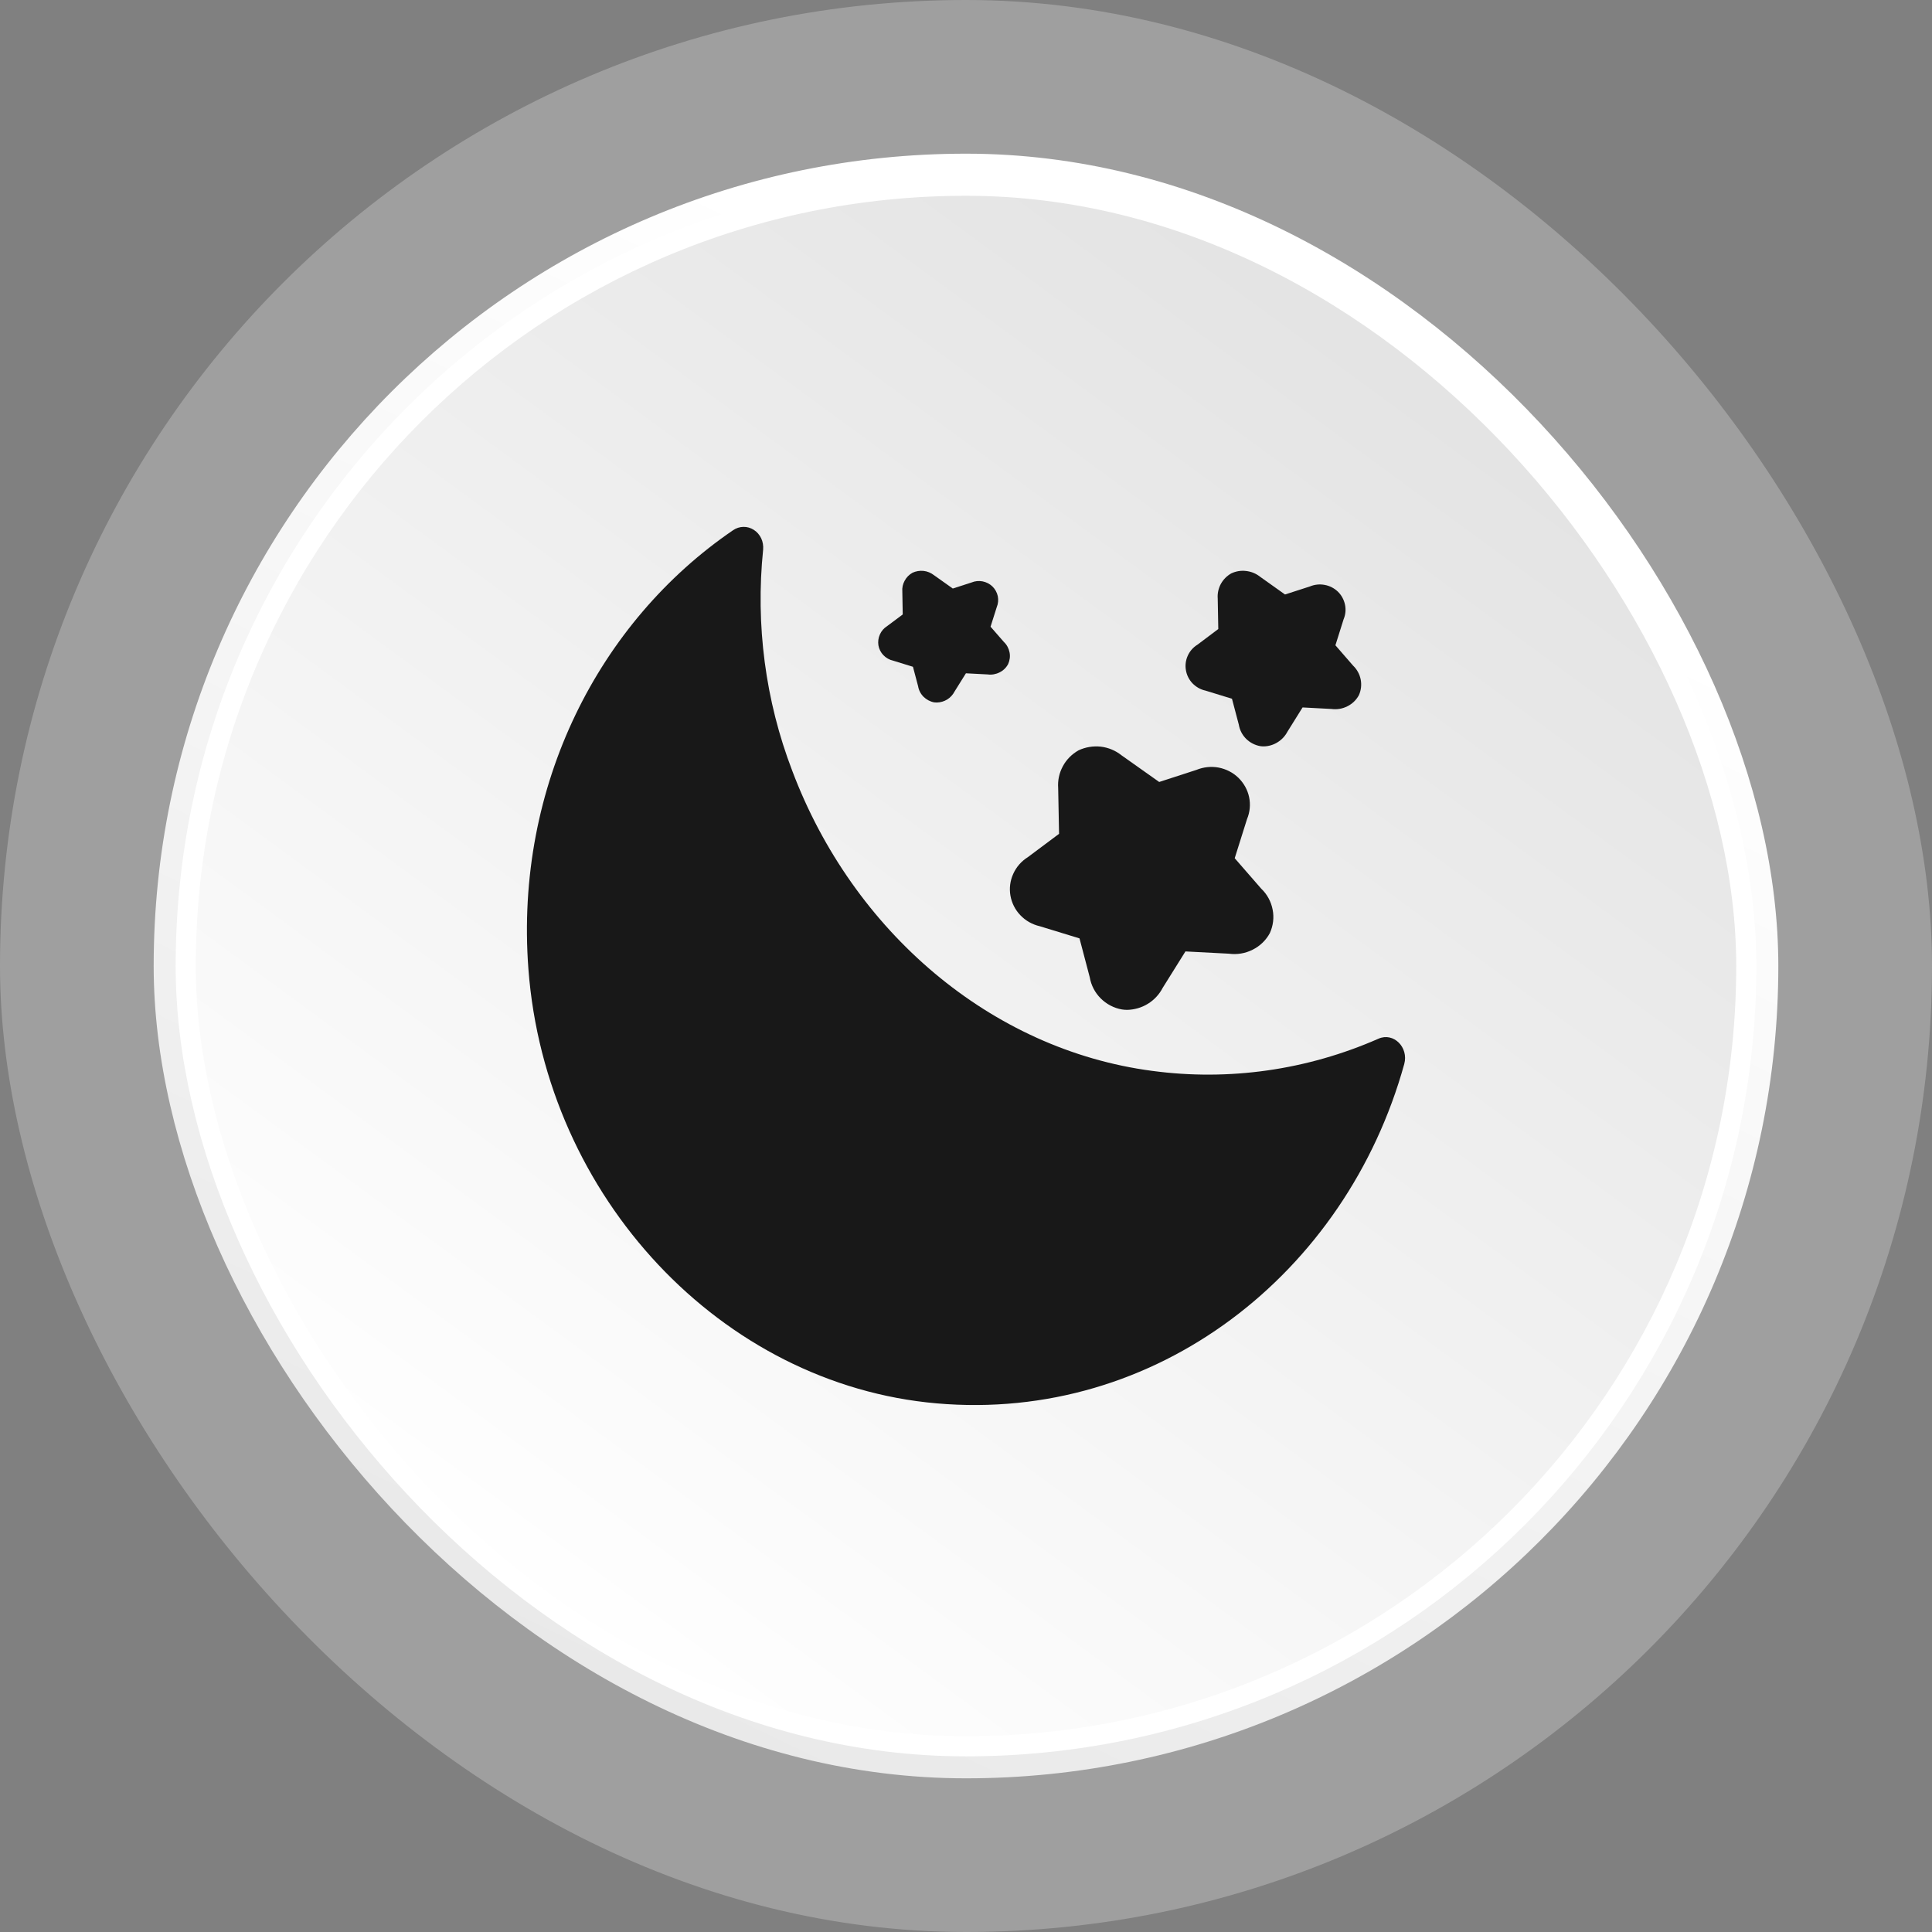 <svg width="24" height="24" viewBox="0 0 24 24" fill="none" xmlns="http://www.w3.org/2000/svg">
<rect x="0" y="0" width="24" height="24" fill="#808080" stroke="none"/>
<rect width="24" height="24" rx="12" fill="#9F9F9F"/>
<rect x="1.909" y="1.909" width="20.182" height="20.182" rx="10.091" fill="url(#paint0_linear_328_8622)"/>
<rect x="2.307" y="2.307" width="19.386" height="19.386" rx="9.693" fill="url(#paint1_linear_328_8622)" stroke="white" stroke-width="0.25"/>
<path d="M9.842 9.576C10.593 11.568 12.306 13.039 14.314 13.303C15.268 13.431 16.236 13.293 17.124 12.903C17.312 12.82 17.501 13.011 17.444 13.218C16.724 15.817 14.366 17.673 11.634 17.433C8.963 17.199 6.778 14.873 6.564 12.037C6.392 9.752 7.449 7.717 9.106 6.587C9.145 6.56 9.189 6.546 9.235 6.545C9.28 6.544 9.325 6.557 9.364 6.582C9.404 6.607 9.435 6.644 9.456 6.687C9.476 6.73 9.484 6.779 9.48 6.827C9.384 7.761 9.508 8.706 9.842 9.576Z" fill="#181818"/>
<path d="M14.443 12.272L14.726 11.819L15.265 11.847C15.366 11.861 15.469 11.844 15.56 11.798C15.651 11.753 15.726 11.681 15.774 11.592C15.816 11.5 15.829 11.398 15.809 11.299C15.79 11.2 15.741 11.109 15.667 11.039L15.338 10.661L15.491 10.175C15.527 10.089 15.536 9.994 15.517 9.903C15.498 9.811 15.451 9.728 15.384 9.662C15.317 9.597 15.231 9.553 15.138 9.535C15.046 9.518 14.95 9.528 14.862 9.564L14.4 9.714L13.931 9.382C13.857 9.323 13.768 9.286 13.673 9.275C13.579 9.265 13.483 9.281 13.398 9.321C13.315 9.368 13.247 9.436 13.203 9.519C13.158 9.602 13.138 9.695 13.145 9.789L13.156 10.358L12.768 10.648C12.688 10.698 12.625 10.77 12.587 10.855C12.548 10.94 12.536 11.034 12.552 11.126C12.568 11.217 12.611 11.303 12.676 11.37C12.741 11.438 12.825 11.485 12.917 11.506L13.41 11.657L13.537 12.139C13.554 12.239 13.602 12.331 13.673 12.402C13.745 12.474 13.838 12.523 13.938 12.54C13.959 12.543 13.98 12.545 14.002 12.545C14.093 12.543 14.183 12.517 14.26 12.469C14.338 12.421 14.401 12.353 14.443 12.272Z" fill="#181818"/>
<path d="M16.181 8.788L15.992 9.091C15.964 9.144 15.922 9.189 15.87 9.221C15.819 9.253 15.759 9.271 15.698 9.272C15.684 9.272 15.67 9.271 15.656 9.269C15.589 9.257 15.527 9.225 15.479 9.177C15.431 9.129 15.4 9.068 15.389 9.002L15.304 8.68L14.975 8.579C14.914 8.566 14.858 8.534 14.814 8.489C14.771 8.444 14.742 8.387 14.732 8.326C14.721 8.265 14.729 8.202 14.755 8.145C14.78 8.089 14.822 8.041 14.876 8.008L15.134 7.814L15.127 7.435C15.122 7.372 15.136 7.31 15.165 7.255C15.195 7.2 15.24 7.154 15.295 7.123C15.352 7.096 15.416 7.085 15.479 7.093C15.542 7.1 15.602 7.124 15.651 7.163L15.963 7.385L16.272 7.285C16.33 7.261 16.394 7.254 16.456 7.266C16.518 7.277 16.575 7.307 16.62 7.35C16.665 7.394 16.695 7.45 16.708 7.511C16.721 7.572 16.715 7.635 16.691 7.692L16.589 8.016L16.808 8.268C16.857 8.315 16.89 8.375 16.903 8.441C16.916 8.507 16.908 8.576 16.88 8.637C16.848 8.696 16.798 8.744 16.737 8.774C16.676 8.805 16.608 8.816 16.54 8.807L16.181 8.788Z" fill="#181818"/>
<path d="M11.858 8.59L11.999 8.364L12.269 8.378C12.319 8.385 12.371 8.376 12.416 8.353C12.462 8.331 12.499 8.295 12.523 8.25C12.544 8.204 12.551 8.153 12.541 8.104C12.531 8.054 12.507 8.009 12.47 7.974L12.305 7.785L12.382 7.542C12.4 7.499 12.404 7.451 12.395 7.406C12.385 7.36 12.362 7.318 12.328 7.285C12.295 7.253 12.252 7.231 12.206 7.222C12.159 7.213 12.111 7.218 12.068 7.236L11.836 7.311L11.602 7.145C11.565 7.116 11.52 7.097 11.473 7.092C11.426 7.087 11.378 7.095 11.335 7.115C11.294 7.138 11.26 7.172 11.238 7.214C11.215 7.255 11.205 7.302 11.209 7.349L11.214 7.633L11.02 7.778C10.98 7.803 10.949 7.839 10.93 7.882C10.911 7.924 10.905 7.971 10.912 8.017C10.92 8.063 10.942 8.106 10.974 8.139C11.007 8.173 11.049 8.197 11.095 8.207L11.341 8.283L11.405 8.524C11.413 8.574 11.437 8.62 11.473 8.656C11.509 8.691 11.555 8.716 11.605 8.725C11.616 8.726 11.627 8.727 11.637 8.727C11.683 8.726 11.728 8.713 11.767 8.689C11.805 8.665 11.837 8.631 11.858 8.59Z" fill="#181818"/>
<defs>
<linearGradient id="paint0_linear_328_8622" x1="6.963" y1="20.753" x2="14.552" y2="4.897" gradientUnits="userSpaceOnUse">
<stop stop-color="#E9E9E9"/>
<stop offset="1" stop-color="white"/>
</linearGradient>
<linearGradient id="paint1_linear_328_8622" x1="6.06" y1="19.83" x2="21.818" y2="-1.646" gradientUnits="userSpaceOnUse">
<stop stop-color="white"/>
<stop offset="1" stop-color="#D9D9D9"/>
</linearGradient>
</defs>
</svg>
